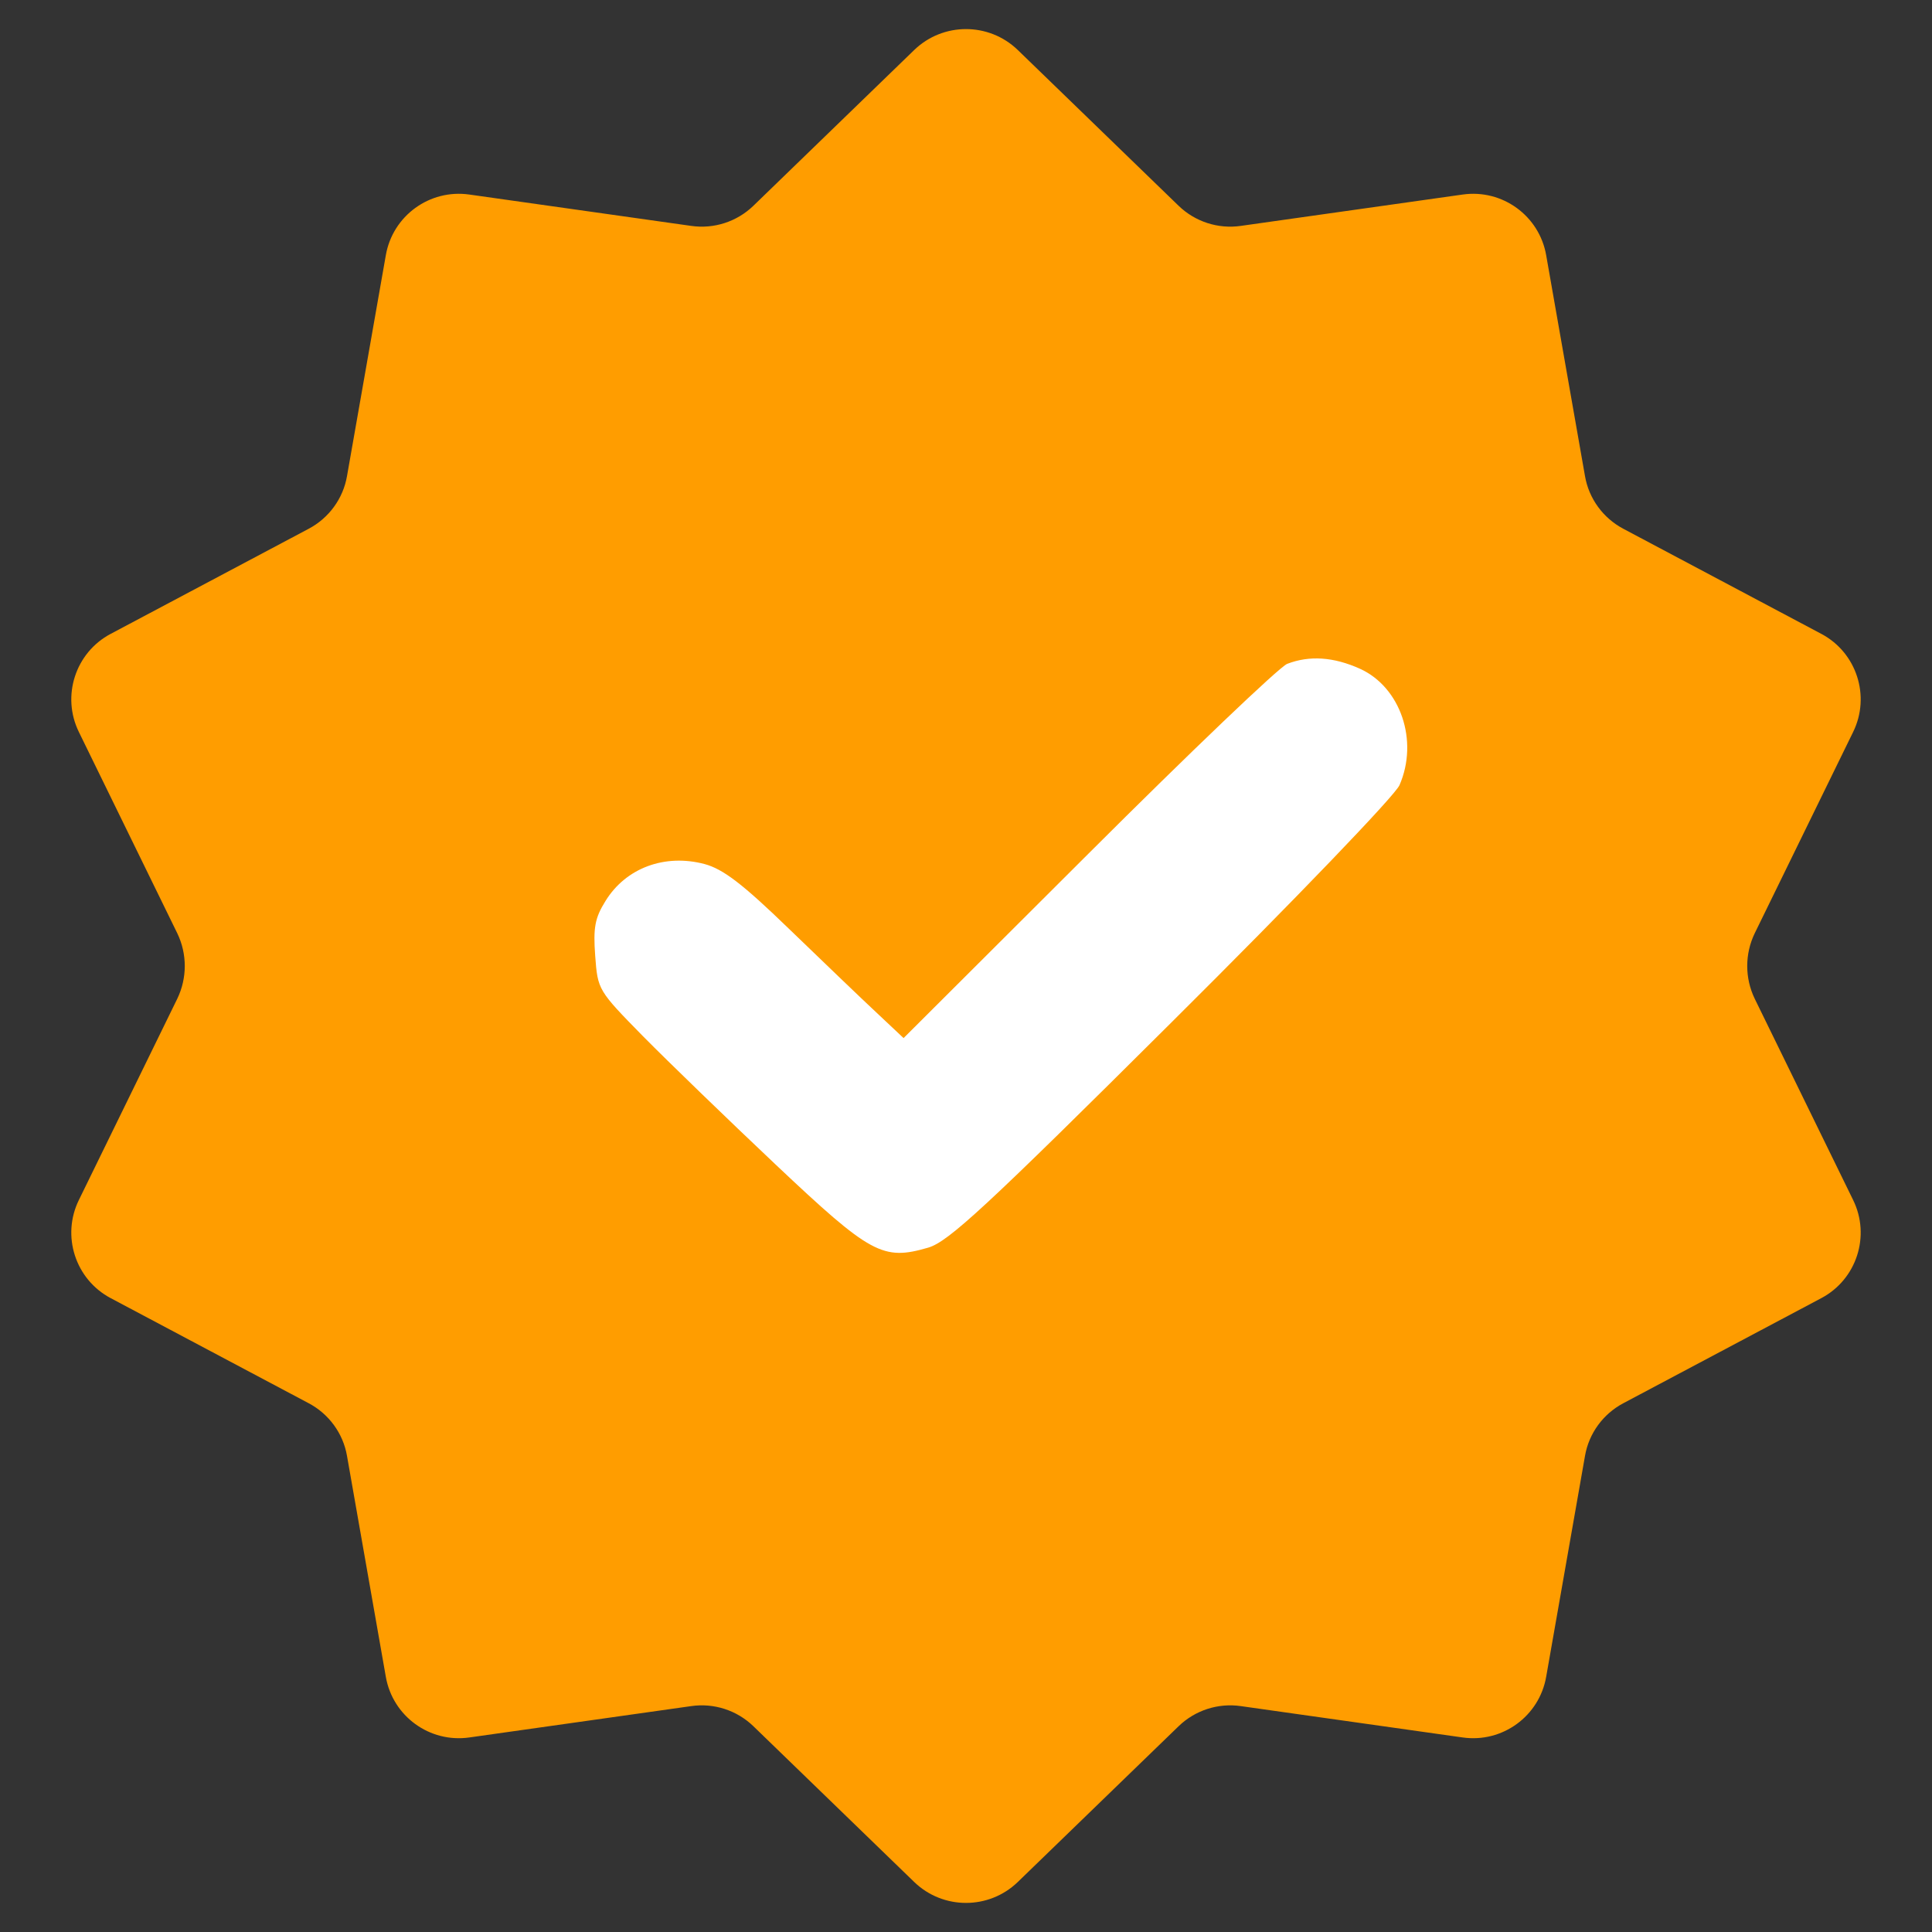 <svg width="13" height="13" viewBox="0 0 13 13" fill="none" xmlns="http://www.w3.org/2000/svg">
<rect x="0" y="0" width="13" height="13" fill="#333333" stroke="none"/>
<path d="M6.152 0.336C6.346 0.149 6.654 0.149 6.848 0.336L7.931 1.385C8.042 1.492 8.196 1.542 8.349 1.52L9.842 1.309C10.109 1.271 10.358 1.452 10.404 1.718L10.665 3.203C10.691 3.355 10.787 3.486 10.923 3.558L12.255 4.265C12.493 4.391 12.588 4.684 12.469 4.926L11.807 6.28C11.74 6.419 11.74 6.581 11.807 6.72L12.469 8.074C12.588 8.316 12.493 8.609 12.255 8.735L10.923 9.442C10.787 9.514 10.691 9.645 10.665 9.797L10.404 11.282C10.358 11.548 10.109 11.729 9.842 11.691L8.349 11.48C8.196 11.458 8.042 11.508 7.931 11.615L6.848 12.664C6.654 12.851 6.346 12.851 6.152 12.664L5.069 11.615C4.958 11.508 4.804 11.458 4.651 11.48L3.158 11.691C2.891 11.729 2.642 11.548 2.596 11.282L2.335 9.797C2.309 9.645 2.213 9.514 2.077 9.442L0.745 8.735C0.507 8.609 0.412 8.316 0.531 8.074L1.193 6.72C1.26 6.581 1.26 6.419 1.193 6.28L0.531 4.926C0.412 4.684 0.507 4.391 0.745 4.265L2.077 3.558C2.213 3.486 2.309 3.355 2.335 3.203L2.596 1.718C2.642 1.452 2.891 1.271 3.158 1.309L4.651 1.52C4.804 1.542 4.958 1.492 5.069 1.385L6.152 0.336Z" fill="#FF9D00"/>
<path d="M7.323 5.745C8.006 5.063 8.608 4.488 8.661 4.467C8.811 4.409 8.974 4.42 9.151 4.5C9.424 4.624 9.547 4.984 9.417 5.283C9.387 5.353 8.716 6.051 7.885 6.877C6.635 8.121 6.382 8.355 6.246 8.395C5.94 8.484 5.86 8.441 5.219 7.836C4.897 7.532 4.496 7.144 4.327 6.973C4.024 6.664 4.022 6.661 4.005 6.432C3.991 6.242 4.003 6.177 4.074 6.063C4.211 5.84 4.473 5.743 4.741 5.814C4.866 5.848 4.996 5.947 5.308 6.249C5.531 6.464 5.795 6.718 5.896 6.812L6.08 6.985L7.323 5.745Z" fill="white"/>
</svg>
